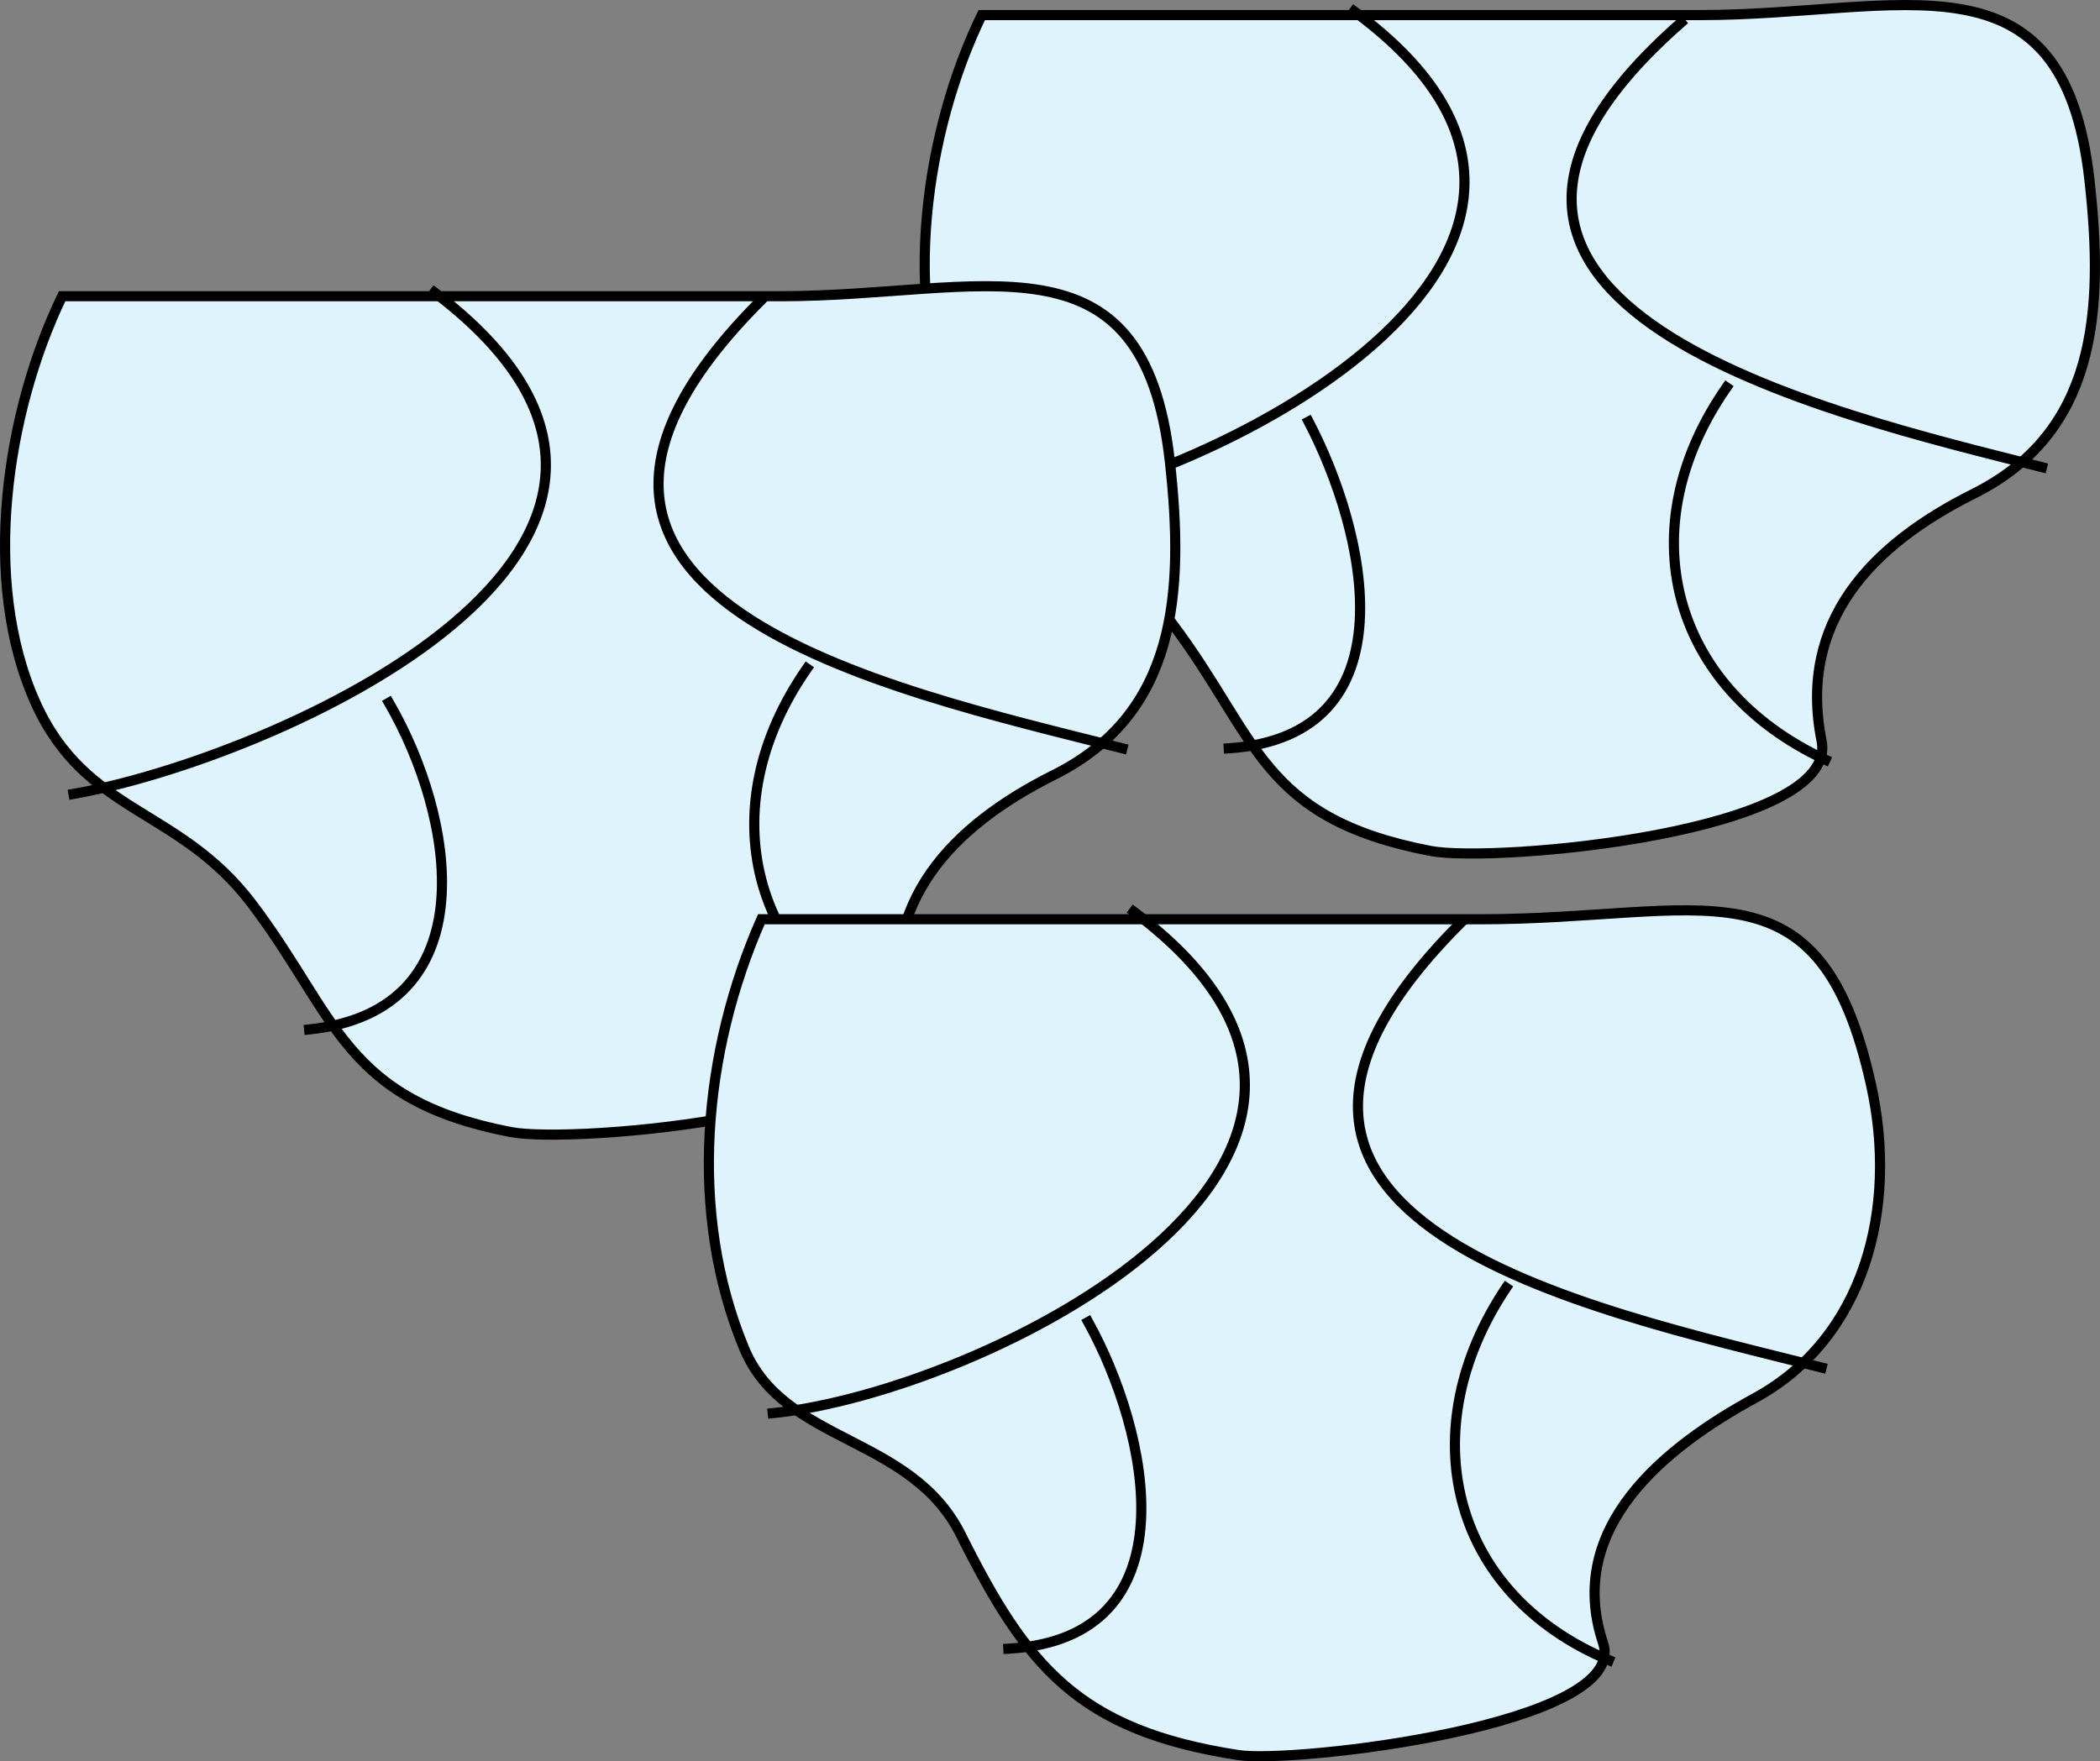 <svg xmlns="http://www.w3.org/2000/svg" xmlns:xlink="http://www.w3.org/1999/xlink" version="1.1" id="Layer_1" x="0px" y="0px" enable-background="new 0 0 822.05 841.89" xml:space="preserve" viewBox="202.99 247.07 414.46 347.71">
<rect x="202.99" y="247.07" width="414.46" height="347.71" fill="#808080" stroke="none"/>
<path fill-rule="evenodd" clip-rule="evenodd" fill="#DFF3FD" stroke="#000000" stroke-width="2" stroke-linecap="square" stroke-miterlimit="10" d="  M396.75,250.048c47.257,0,94.514,0,141.771,0c39.701,0,71.672-14.022,76.854,32.625c2.895,26.054,1.329,49.773-22.875,61.875  c-20.161,10.081-34.705,25.225-30,48.75c3.626,18.129-64.612,24.193-77.25,21.75c-33.65-6.506-33.907-22.374-51-45  c-14.486-19.177-32.786-17.631-42.75-39.75C380.689,306.3,385.702,272.72,396.75,250.048z"/>
<path fill="none" stroke="#000000" stroke-width="2" stroke-linecap="square" stroke-miterlimit="10" d="M399,348.298  c40.619-4.092,135.645-51.573,71.25-99"/>
<path fill="none" stroke="#000000" stroke-width="2" stroke-linecap="square" stroke-miterlimit="10" d="M534.75,251.548  c-63.576,55.863,29.485,77.183,71.25,87.75"/>
<path fill="none" stroke="#000000" stroke-width="2" stroke-linecap="square" stroke-miterlimit="10" d="M461.25,330.298  c11.422,21.79,20.734,62.059-15.75,64.5"/>
<path fill="none" stroke="#000000" stroke-width="2" stroke-linecap="square" stroke-miterlimit="10" d="M543.75,323.548  c-19.22,27.587-11.266,59.159,19.5,73.5"/>
<path fill-rule="evenodd" clip-rule="evenodd" fill="#DFF3FD" stroke="#000000" stroke-width="2" stroke-linecap="square" stroke-miterlimit="10" d="  M215.25,305.548c47.257,0,94.514,0,141.771,0c39.747,0,71.672-14.022,76.854,32.625c2.896,26.056,1.322,49.776-22.875,61.875  c-20.161,10.081-34.705,25.225-30,48.75c3.626,18.129-64.612,24.193-77.25,21.75c-33.019-6.384-34.192-22.77-51-45  c-14.494-19.169-32.791-17.632-42.75-39.75C199.148,361.7,204.261,328.312,215.25,305.548z"/>
<path fill="none" stroke="#000000" stroke-width="2" stroke-linecap="square" stroke-miterlimit="10" d="M217.5,403.798  c39.062-6.823,136.614-49.375,71.25-99"/>
<path fill="none" stroke="#000000" stroke-width="2" stroke-linecap="square" stroke-miterlimit="10" d="M353.25,306.298  c-58.904,58.867,24.584,76.693,71.25,88.5"/>
<path fill="none" stroke="#000000" stroke-width="2" stroke-linecap="square" stroke-miterlimit="10" d="M279.75,385.798  c13.004,22.369,19.74,60.787-15.75,64.5"/>
<path fill="none" stroke="#000000" stroke-width="2" stroke-linecap="square" stroke-miterlimit="10" d="M362.25,379.048  c-19.22,27.587-11.266,59.158,19.5,73.5"/>
<path fill-rule="evenodd" clip-rule="evenodd" fill="#DFF3FD" stroke="#000000" stroke-width="2" stroke-linecap="square" stroke-miterlimit="10" d="  M353.25,428.548c47.257,0,94.514,0,141.771,0c44.411,0,67.046-13.202,77.229,32.625c5.467,24.6-1.39,50.156-22.875,61.875  c-17.77,9.692-37.617,25.524-30,48.375c5.379,16.138-60.996,23.818-72,22.125c-31.68-4.874-41.812-17.623-54.75-43.5  c-9.875-19.751-34.881-17.863-42.75-36.75C338.708,486.498,341.749,454.552,353.25,428.548z"/>
<path fill="none" stroke="#000000" stroke-width="2" stroke-linecap="square" stroke-miterlimit="10" d="M355.5,526.048  c41.237-4.124,135.815-50.584,71.25-99"/>
<path fill="none" stroke="#000000" stroke-width="2" stroke-linecap="square" stroke-miterlimit="10" d="M491.25,429.298  c-58.957,58.921,25.01,76.051,71.25,87.75"/>
<path fill="none" stroke="#000000" stroke-width="2" stroke-linecap="square" stroke-miterlimit="10" d="M417.75,508.048  c12.011,21.672,20.974,62.45-15.75,64.5"/>
<path fill="none" stroke="#000000" stroke-width="2" stroke-linecap="square" stroke-miterlimit="10" d="M500.25,501.298  c-18.56,27.662-11.426,60.183,20.25,73.5"/>
</svg>